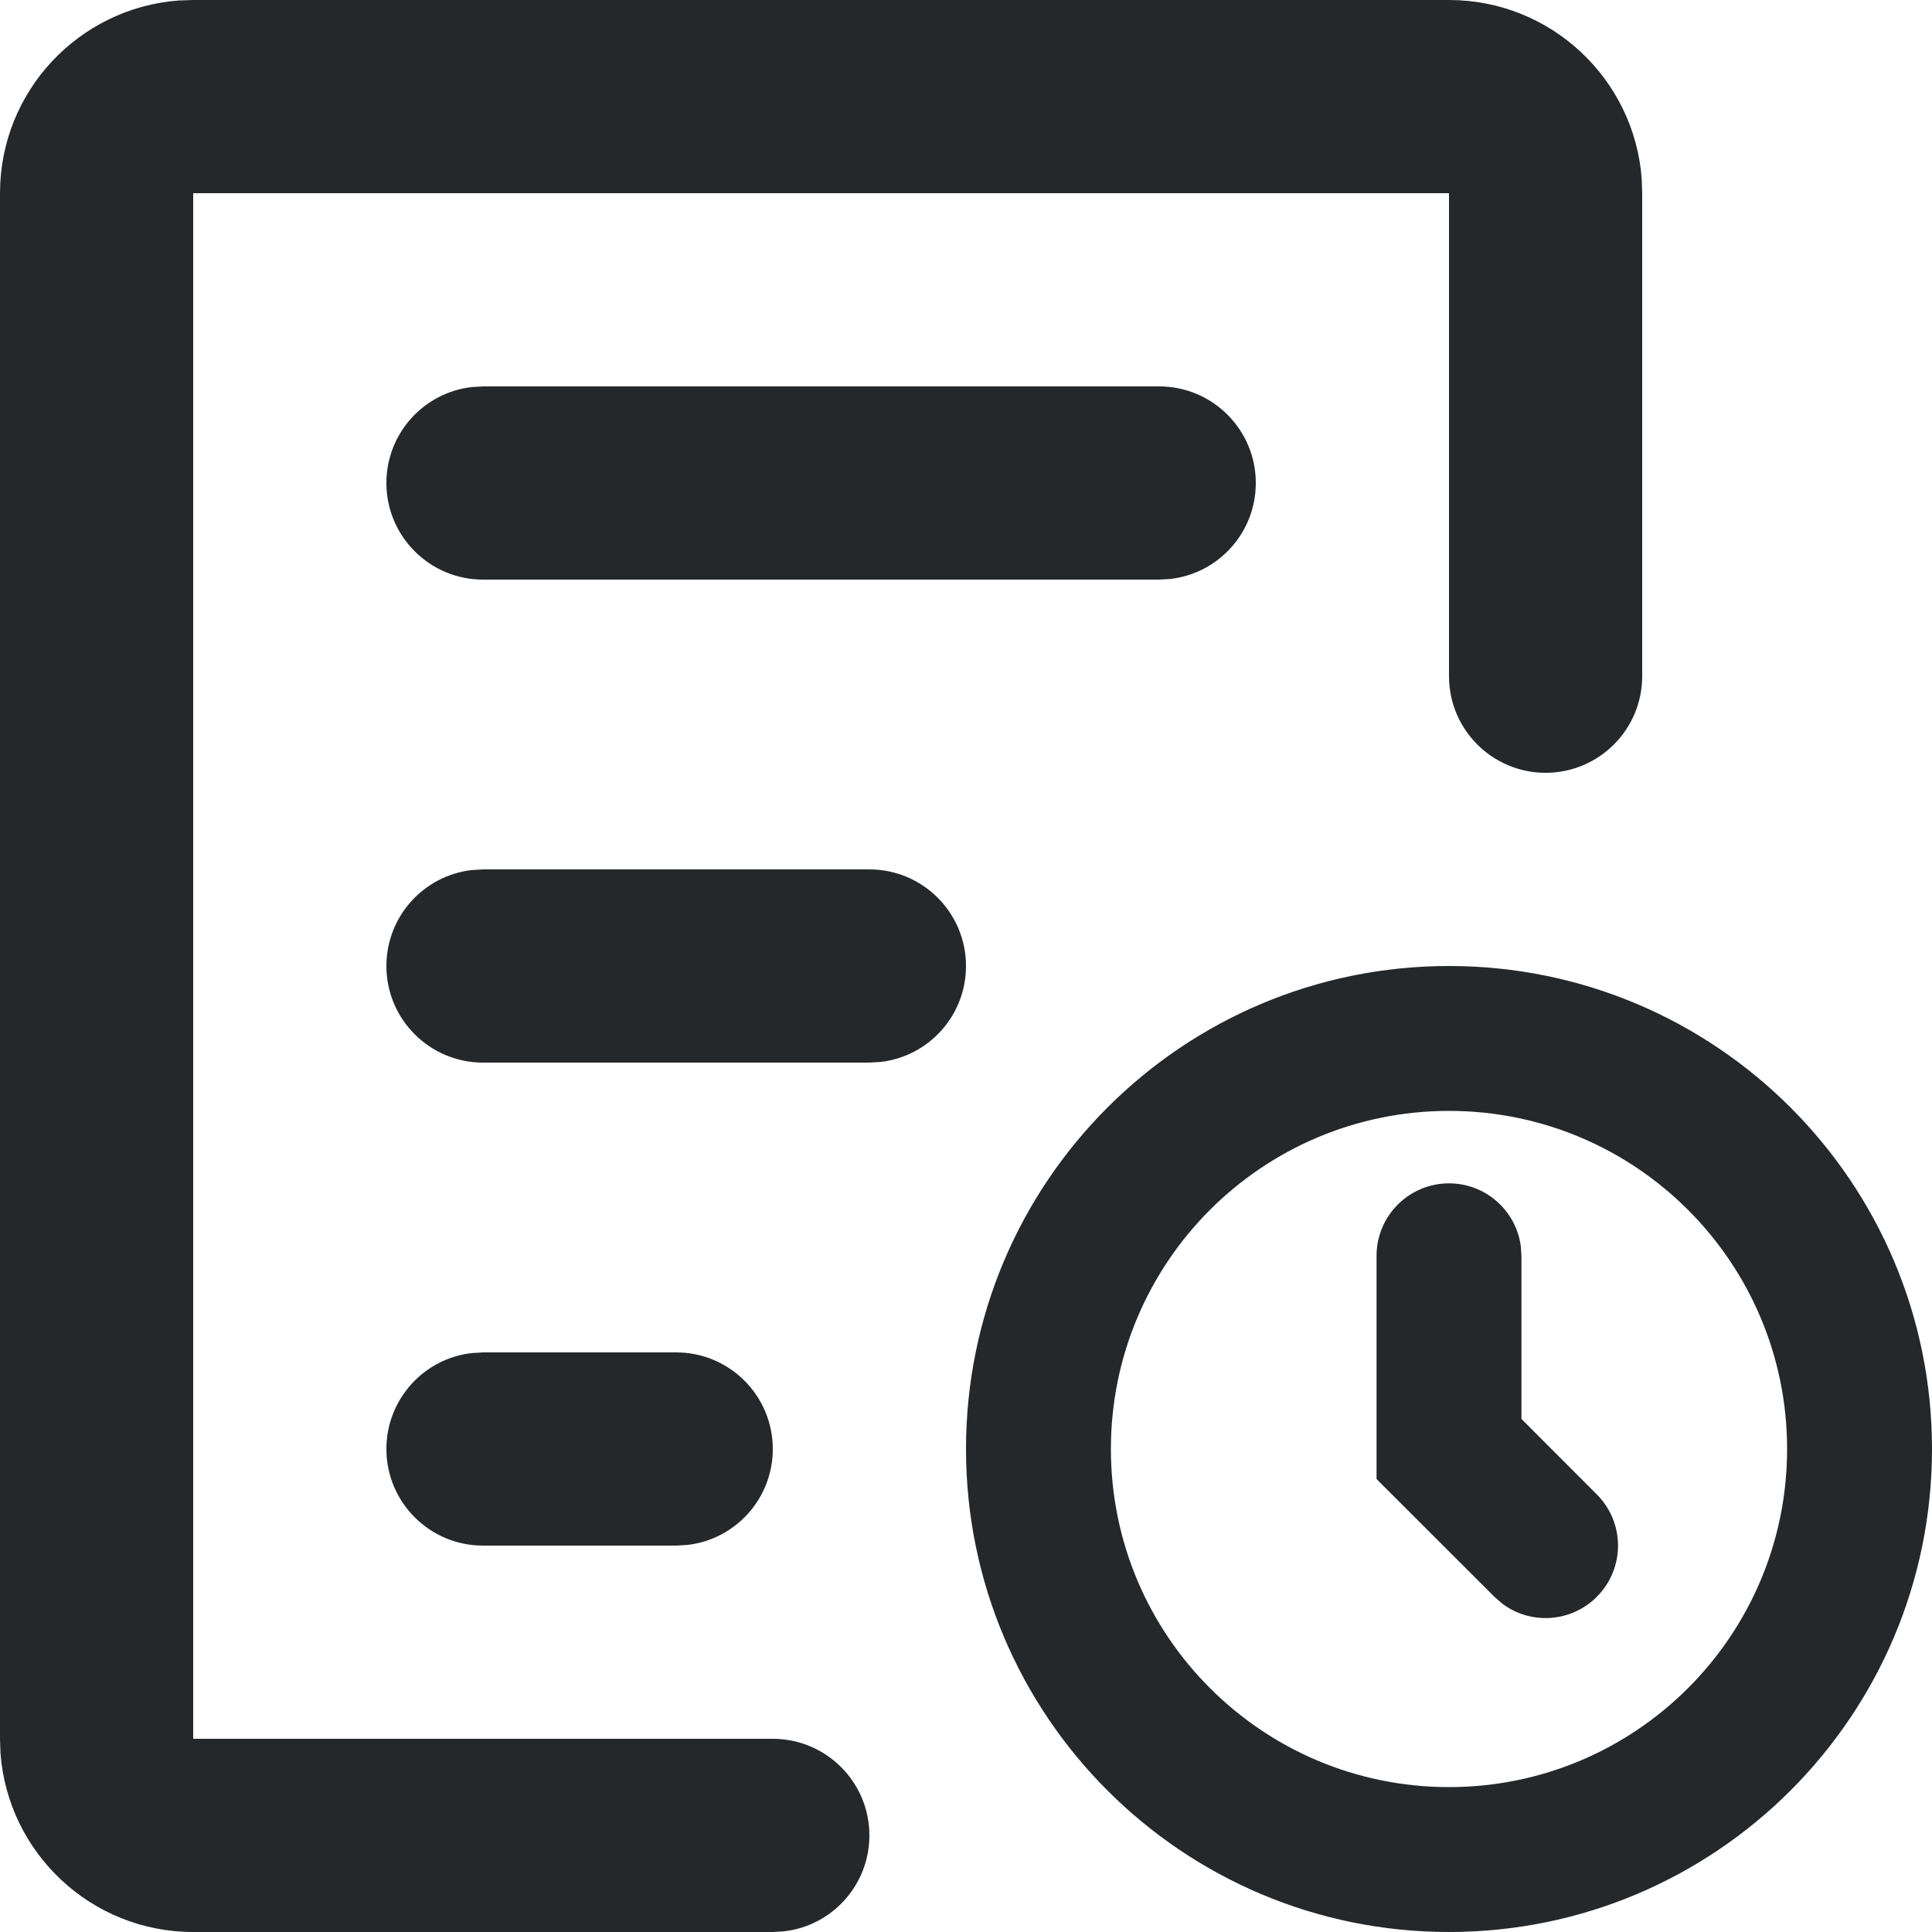 <?xml version="1.0" encoding="UTF-8"?>
<svg width="20px" height="20px" viewBox="0 0 20 20" version="1.1" xmlns="http://www.w3.org/2000/svg" xmlns:xlink="http://www.w3.org/1999/xlink">
    <!-- Generator: Sketch 61.2 (89653) - https://sketch.com -->
    <title>riwayatinactive</title>
    <desc>Created with Sketch.</desc>
    <g id="Icons" stroke="none" stroke-width="1" fill="none" fill-rule="evenodd">
        <g id="Icon-Size" transform="translate(-279, -112)" fill="#25282B">
            <g id="riwayatinactive" transform="translate(277, 110)">
                <path d="M17,12 C19.761,12 22,14.239 22,17 C22,19.761 19.761,22 17,22 C14.239,22 12,19.761 12,17 C12,14.239 14.239,12 17,12 Z M17,2 C18.054,2 18.918,2.816 18.995,3.851 L19,4 L19,9 C19,9.552 18.552,10 18,10 C17.448,10 17,9.552 17,9 L17,4 L4,4 L4,20 L10,20 C10.552,20 11,20.448 11,21 C11,21.513 10.614,21.936 10.117,21.993 L10,22 L4,22 C2.946,22 2.082,21.184 2.005,20.149 L2,20 L2,4 C2,2.946 2.816,2.082 3.851,2.005 L4,2 L17,2 Z M17,13.5 C15.067,13.5 13.5,15.067 13.5,17 C13.5,18.933 15.067,20.5 17,20.5 C18.933,20.5 20.5,18.933 20.5,17 C20.5,15.067 18.933,13.5 17,13.5 Z M17,14.25 C17.38,14.25 17.693,14.532 17.743,14.898 L17.75,15 L17.75,16.689 L18.53,17.47 C18.823,17.763 18.823,18.237 18.53,18.53 C18.264,18.797 17.847,18.821 17.554,18.603 L17.47,18.53 L16.25,17.311 L16.25,15 C16.25,14.586 16.586,14.25 17,14.25 Z M7,16 L9,16 C9.552,16 10,16.448 10,17 C10,17.513 9.614,17.936 9.117,17.993 L9,18 L7,18 C6.448,18 6,17.552 6,17 C6,16.487 6.386,16.064 6.883,16.007 L7,16 L9,16 L7,16 Z M11,11 C11.552,11 12,11.448 12,12 C12,12.513 11.614,12.936 11.117,12.993 L11,13 L7,13 C6.448,13 6,12.552 6,12 C6,11.487 6.386,11.064 6.883,11.007 L7,11 L11,11 Z M14,6 C14.552,6 15,6.448 15,7 C15,7.513 14.614,7.936 14.117,7.993 L14,8 L7,8 C6.448,8 6,7.552 6,7 C6,6.487 6.386,6.064 6.883,6.007 L7,6 L14,6 Z" id="🎨-Color-Icon"></path>
            </g>
        </g>
    </g>
</svg>